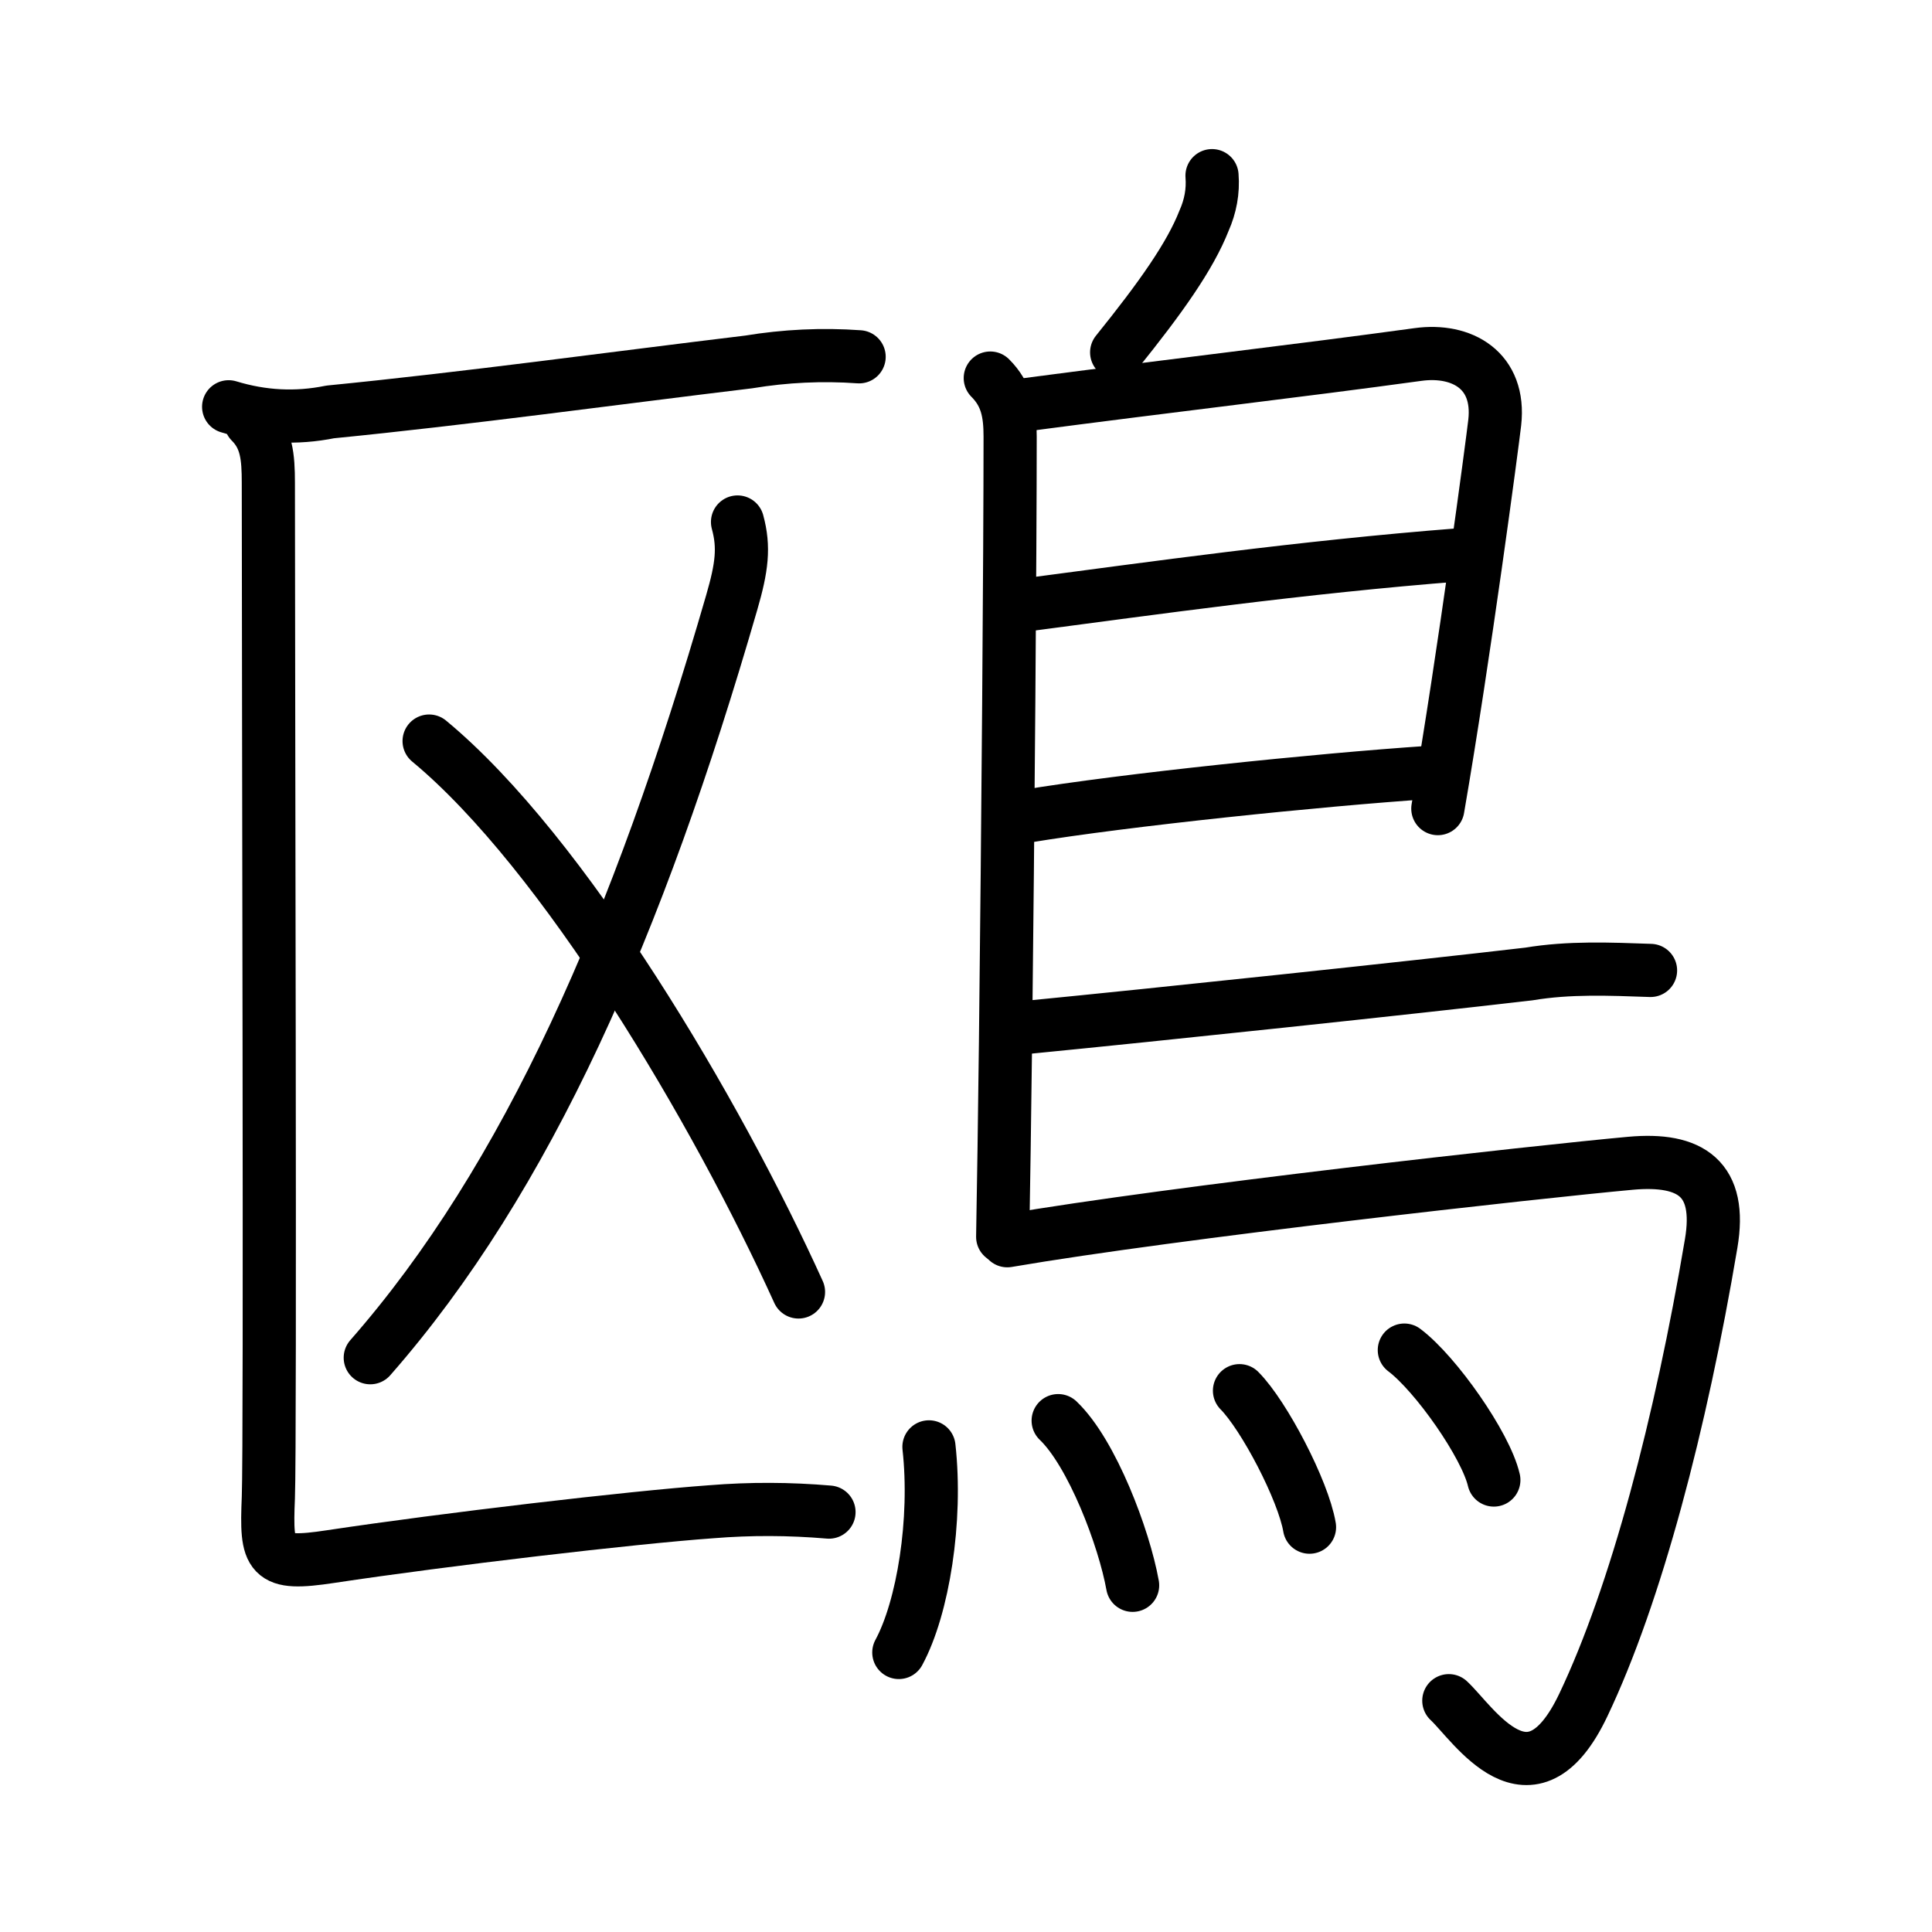 <svg xmlns="http://www.w3.org/2000/svg" width="109" height="109" viewBox="0 0 109 109"><g xmlns:kvg="http://kanjivg.tagaini.net" id="kvg:StrokePaths_09d0e" style="fill:none;stroke:#000000;stroke-width:3;stroke-linecap:round;stroke-linejoin:round;"><g id="kvg:09d0e" kvg:element="&#40206;"><g id="kvg:09d0e-g1" kvg:element="&#21306;" kvg:position="left"><g id="kvg:09d0e-g2" kvg:element="&#21274;" kvg:part="1"><path id="kvg:09d0e-s1" kvg:type="&#12752;" d="M12.9,22.95c1.9,0.58,3.81,0.68,5.73,0.29c7.71-0.76,15.98-1.9,23.61-2.82c2.06-0.34,4.14-0.44,6.23-0.29"/></g><g id="kvg:09d0e-g3" kvg:element="&#20034;"><g id="kvg:09d0e-g4" kvg:element="&#20031;"><path id="kvg:09d0e-s2" kvg:type="&#12754;" d="M41.61,29.45c0.39,1.43,0.25,2.55-0.33,4.55C36,52.25,29.75,66.5,20.89,76.6"/></g><path id="kvg:09d0e-s3" kvg:type="&#12756;/&#12751;" d="M24.21,41.81c7.61,6.3,16.24,20.93,20.84,31.08"/></g><g id="kvg:09d0e-g5" kvg:element="&#21274;" kvg:part="2"><path id="kvg:09d0e-s4" kvg:type="&#12759;" d="M14.14,23.8c0.9,0.9,1,1.95,1,3.45c0,11.3,0.12,54.22,0,57.24c-0.14,3.38,0.02,3.86,3.51,3.33c6.51-0.98,17.02-2.21,21.48-2.53c2.21-0.18,4.42-0.17,6.64,0.02"/></g></g><g id="kvg:09d0e-g6" kvg:element="&#40165;" kvg:position="right" kvg:radical="general"><path id="kvg:09d0e-s5" kvg:type="&#12754;" d="M68.38,9.91c0.07,0.88-0.09,1.73-0.45,2.54c-0.78,1.99-2.43,4.33-4.93,7.43"/><path id="kvg:09d0e-s6" kvg:type="&#12753;" d="M55.87,21.33c0.93,0.93,1.12,1.97,1.12,3.3c0,6.52-0.12,22.1-0.26,34.12c-0.05,4.33-0.11,8.21-0.16,11.03"/><path id="kvg:09d0e-s7" kvg:type="&#12757;a" d="M57.42,22.89C66.53,21.69,73.08,20.95,80,20c2.49-0.34,4.66,0.9,4.33,3.84c-0.13,1.14-1.71,13.08-3.21,21.78"/><path id="kvg:09d0e-s8" kvg:type="&#12752;a" d="M57.93,34.12C64.94,33.2,73.38,32,82.37,31.3"/><path id="kvg:09d0e-s9" kvg:type="&#12752;a" d="M57.83,46.06C63.5,45.12,74.38,44,80.6,43.58"/><path id="kvg:09d0e-s10" kvg:type="&#12752;b" d="M58.06,57.95c7.16-0.7,21.62-2.23,28.2-3c2.27-0.38,4.56-0.28,6.86-0.2"/><path id="kvg:09d0e-s11" kvg:type="&#12742;a" d="M56.83,70c9.46-1.62,29.91-3.89,35.16-4.37c3.42-0.31,5.17,0.88,4.55,4.53c-1.71,10.15-4.24,19.79-7.21,26.03c-2.98,6.27-6.21,1.04-7.59-0.24"/><g id="kvg:09d0e-g7" kvg:element="&#28780;" kvg:variant="true" kvg:original="&#28779;"><path id="kvg:09d0e-s12" kvg:type="&#12756;" d="M52.41,81.63c0.46,4.13-0.33,9.07-1.7,11.6"/><path id="kvg:09d0e-s13" kvg:type="&#12756;" d="M59.7,80.15c1.91,1.82,3.72,6.61,4.2,9.29"/><path id="kvg:09d0e-s14" kvg:type="&#12756;" d="M69.93,78.46c1.39,1.4,3.6,5.63,3.95,7.7"/><path id="kvg:09d0e-s15" kvg:type="&#12756;" d="M79.23,76.17c1.78,1.34,4.6,5.37,5.05,7.33"/></g></g></g></g></svg>